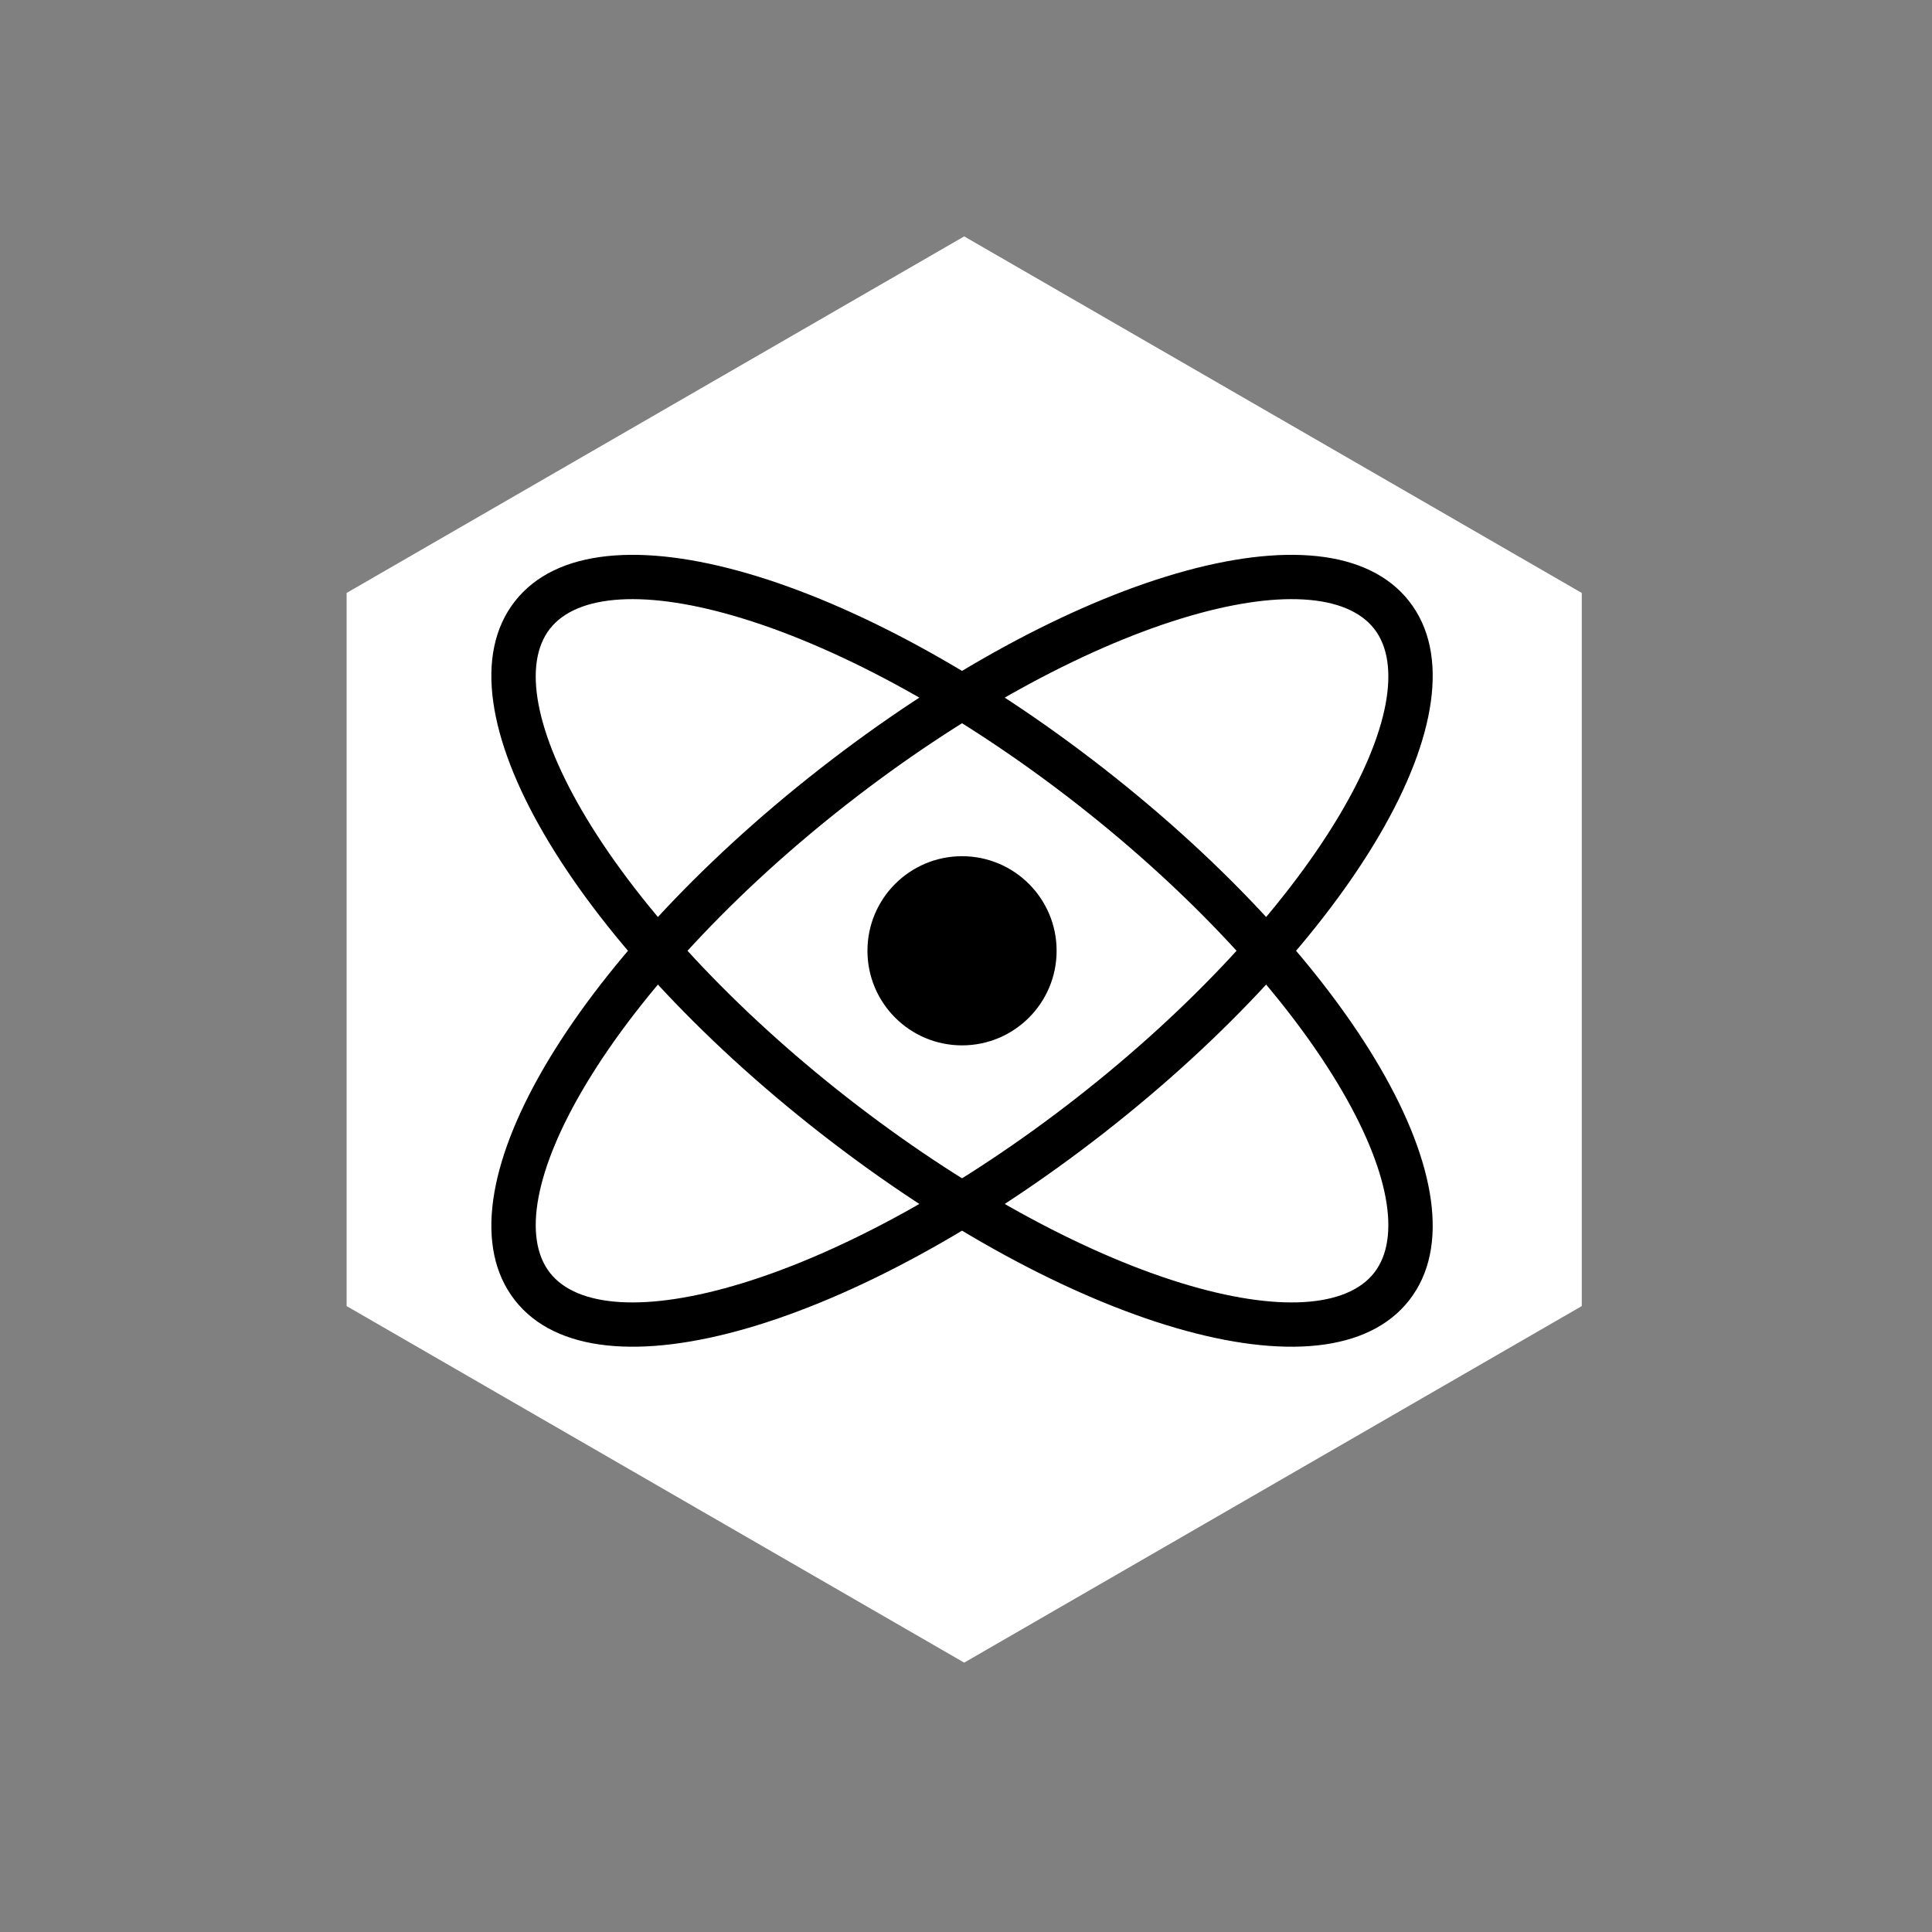 <svg width="500" height="500" viewBox="0 0 500 500" fill="none" xmlns="http://www.w3.org/2000/svg">
<rect x="0" y="0" width="500" height="500" fill="#808080" stroke="none"/>
<path d="M249.532 61.178L409.363 153.456V338.01L249.532 430.288L89.701 338.01V153.456L249.532 61.178Z" fill="white"/>
<path d="M133.238 336.485C154.486 363.681 222.013 342.959 285.765 293.151C349.516 243.343 385.959 182.836 364.711 155.638C343.462 128.442 275.936 149.165 212.185 198.973C148.434 248.782 111.991 309.288 133.238 336.485ZM142.316 329.392C135.269 320.374 138.348 302.668 151.773 280.378C165.91 256.906 189.908 230.995 219.276 208.051C248.645 185.106 279.591 168.088 305.786 160.049C330.662 152.416 348.587 153.712 355.633 162.731C362.681 171.75 359.602 189.456 346.177 211.747C332.039 235.218 308.041 261.128 278.673 284.074C249.304 307.018 218.357 324.037 192.164 332.074C167.287 339.709 149.363 338.411 142.316 329.392Z" fill="black"/>
<path d="M364.71 336.485C385.959 309.289 349.515 248.781 285.763 198.973C222.012 149.165 154.483 128.442 133.237 155.638C111.988 182.835 148.432 243.343 212.184 293.151C275.935 342.959 343.461 363.682 364.71 336.485ZM355.632 329.392C348.586 338.413 330.661 339.709 305.785 332.074C279.59 324.037 248.644 307.018 219.276 284.074C189.907 261.128 165.908 235.218 151.773 211.747C138.347 189.456 135.268 171.751 142.314 162.731C149.361 153.712 167.286 152.416 192.161 160.049C218.356 168.088 249.303 185.106 278.671 208.051C308.04 230.995 332.038 256.906 346.175 280.378C359.6 302.667 362.68 320.372 355.632 329.392Z" fill="black"/>
<path d="M248.975 270.541C262.494 270.541 273.452 259.581 273.452 246.061C273.452 232.543 262.494 221.584 248.975 221.584C235.455 221.584 224.495 232.543 224.495 246.061C224.495 259.581 235.455 270.541 248.975 270.541Z" fill="black"/>
</svg>
